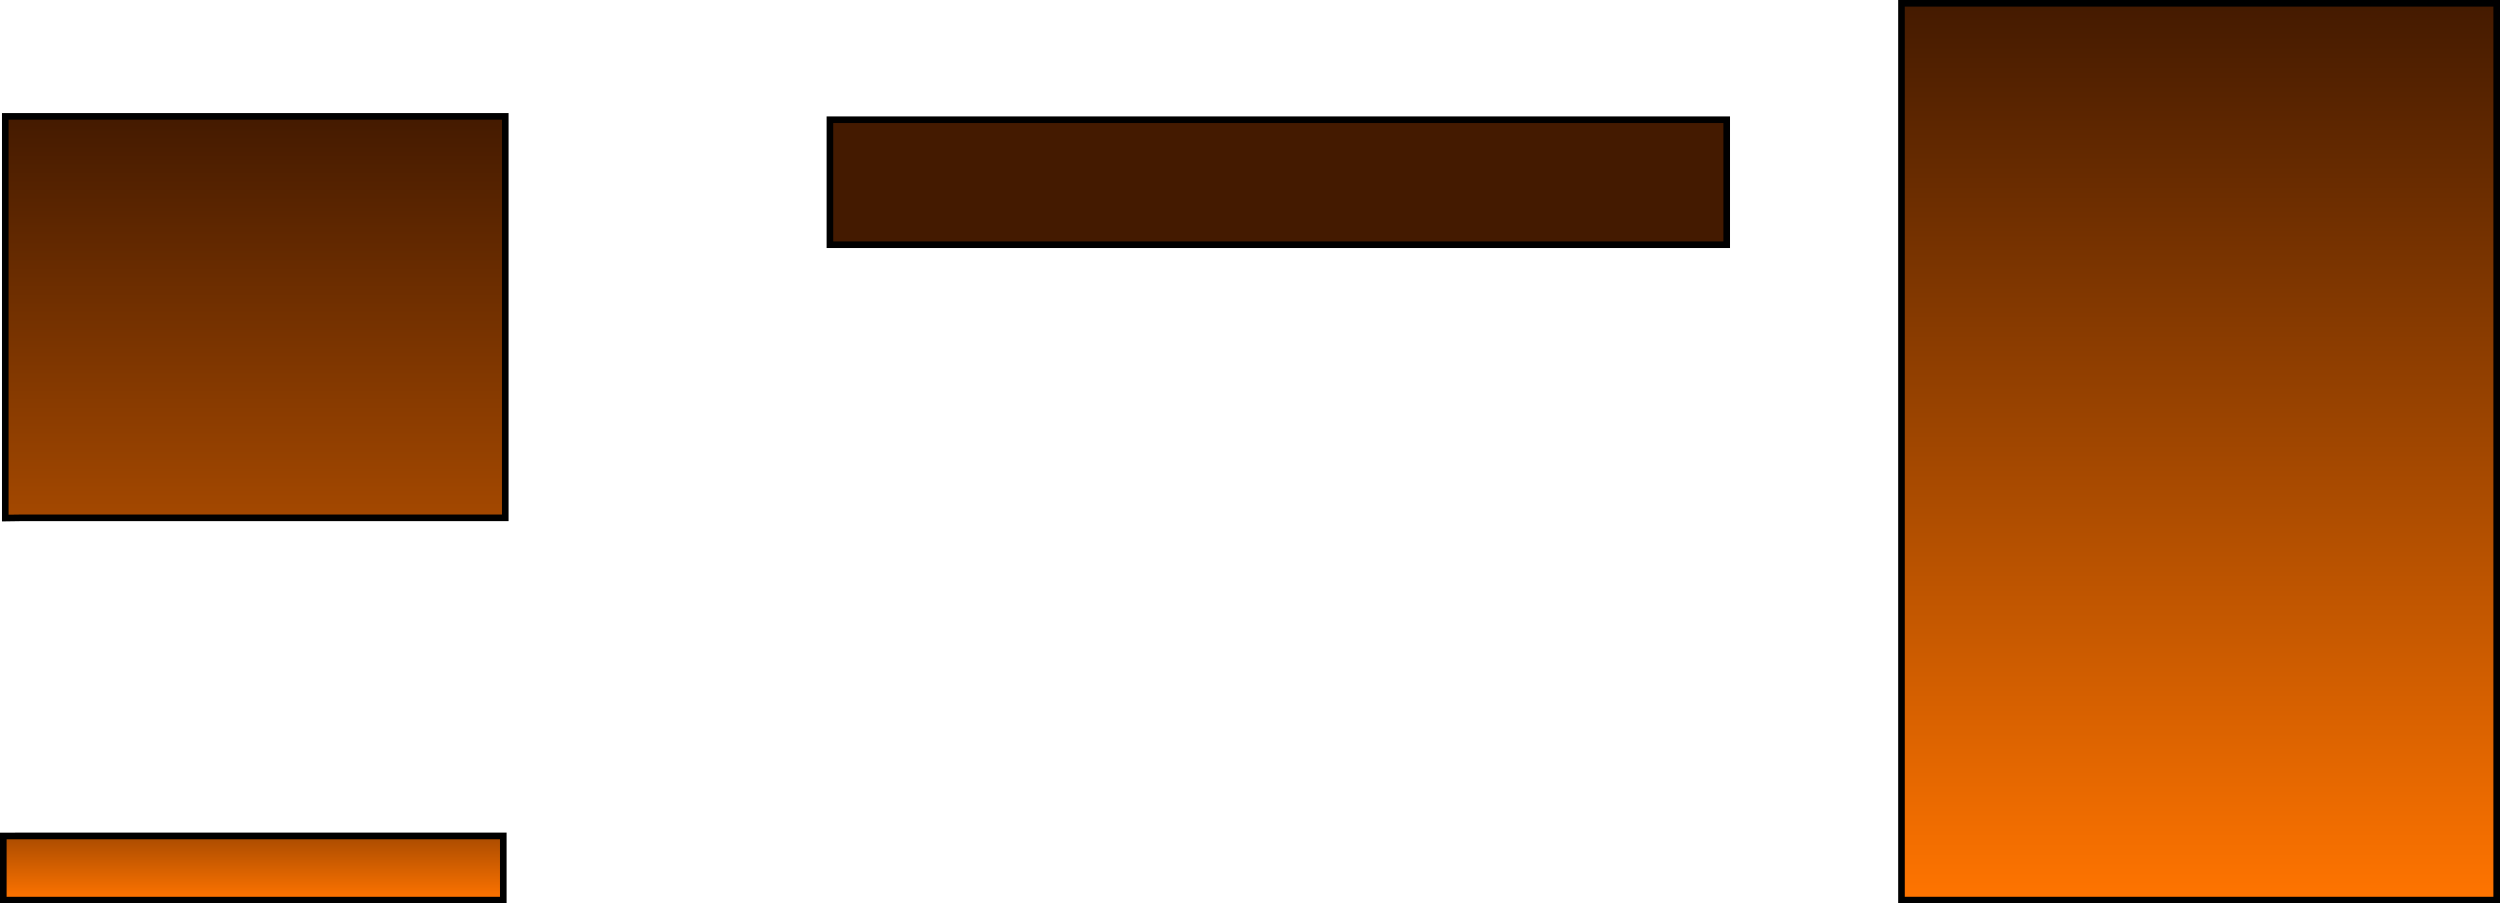 <svg version="1.1" xmlns="http://www.w3.org/2000/svg" xmlns:xlink="http://www.w3.org/1999/xlink" width="1891.967" height="683.679" viewBox="0,0,1891.967,683.679"><defs><linearGradient x1="185.785" y1="490.18" x2="185.785" y2="1083.273" gradientUnits="userSpaceOnUse" id="color-1"><stop offset="0" stop-color="#441a00"/><stop offset="1" stop-color="#ff7400"/></linearGradient><linearGradient x1="184.283" y1="976.322" x2="184.283" y2="1083.273" gradientUnits="userSpaceOnUse" id="color-2"><stop offset="0" stop-color="#441a00"/><stop offset="1" stop-color="#ff7400"/></linearGradient><linearGradient x1="1656.836" y1="404.595" x2="1656.836" y2="1083.273" gradientUnits="userSpaceOnUse" id="color-3"><stop offset="0" stop-color="#441a00"/><stop offset="1" stop-color="#ff7400"/></linearGradient></defs><g transform="translate(7.406,-402.095)"><g data-paper-data="{&quot;isPaintingLayer&quot;:true}" fill-rule="nonzero" stroke="#000000" stroke-width="5" stroke-linecap="butt" stroke-linejoin="miter" stroke-miterlimit="10" stroke-dasharray="" stroke-dashoffset="0" style="mix-blend-mode: normal"><path d="M620.661,587.297v-94.595h678.679v94.595z" fill="#441a00"/><path d="M-3.405,490.18h378.378v303.814c-50.597,0 -101.194,0 -151.791,0c-53.714,0 -107.427,0 -161.141,0c-18.018,0 -36.036,0 -54.054,0c-3.796,0 -7.595,0.091 -11.393,0.161z" fill="url(#color-1)"/><path d="M-4.906,1083.273l0,-48.531c3.798,-0.012 7.597,-0.027 11.393,-0.027c18.018,0 36.036,0 54.054,0c53.714,0 107.427,0 161.141,0c50.597,0 101.194,0 151.791,0v48.559z" fill="url(#color-2)"/><path d="M1431.61,1083.273v-678.679h450.45v678.679z" fill="url(#color-3)"/></g></g></svg>